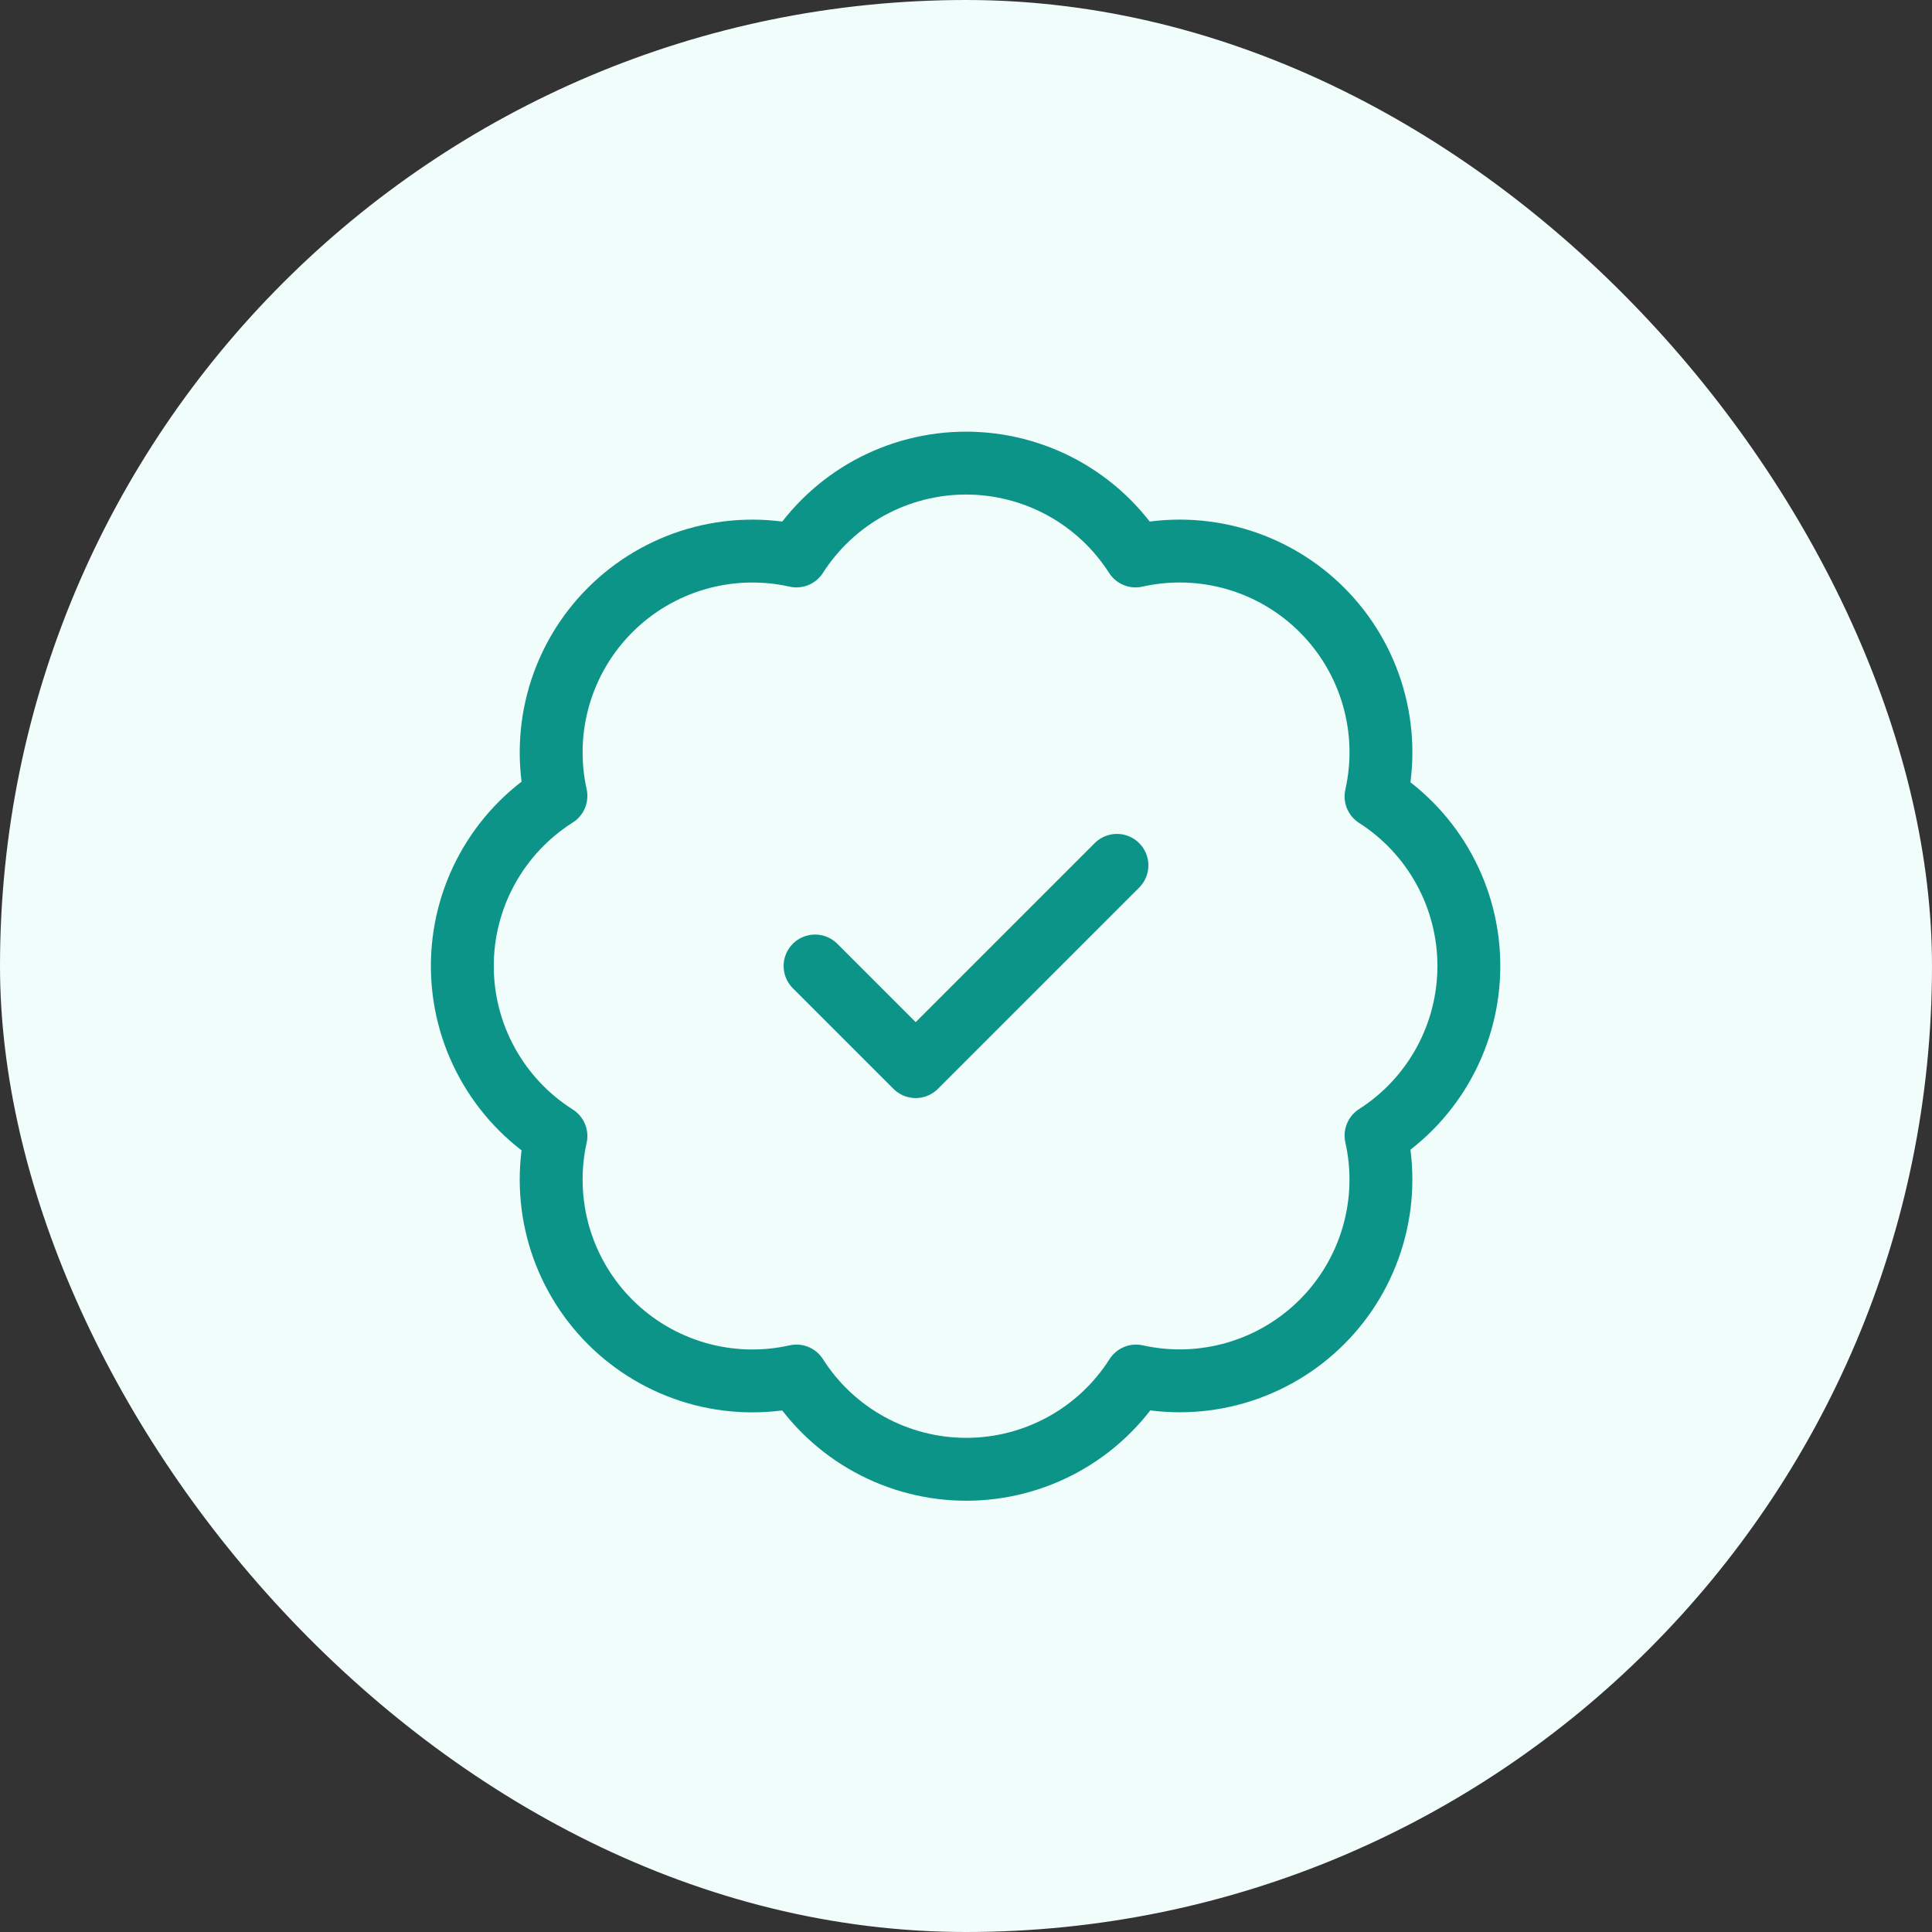 <svg width="64" height="64" viewBox="0 0 64 64" fill="none" xmlns="http://www.w3.org/2000/svg">
<rect x="0" y="0" width="64" height="64" fill="#333333" stroke="none"/>
<rect width="64" height="64" rx="32" fill="#F0FDFA"/>
<path d="M18.416 26.367C18.173 25.271 18.211 24.131 18.525 23.054C18.84 21.976 19.421 20.996 20.216 20.203C21.01 19.41 21.992 18.831 23.07 18.518C24.148 18.206 25.288 18.171 26.383 18.417C26.986 17.474 27.817 16.698 28.798 16.16C29.78 15.623 30.881 15.341 32 15.341C33.119 15.341 34.22 15.623 35.202 16.16C36.183 16.698 37.014 17.474 37.617 18.417C38.713 18.17 39.855 18.205 40.935 18.518C42.015 18.831 42.998 19.412 43.793 20.207C44.588 21.002 45.169 21.985 45.482 23.065C45.795 24.145 45.83 25.286 45.583 26.383C46.526 26.986 47.302 27.817 47.839 28.798C48.377 29.78 48.658 30.881 48.658 32C48.658 33.119 48.377 34.22 47.839 35.202C47.302 36.183 46.526 37.014 45.583 37.617C45.829 38.712 45.794 39.852 45.481 40.93C45.169 42.008 44.59 42.99 43.797 43.784C43.004 44.579 42.023 45.16 40.946 45.475C39.868 45.789 38.729 45.827 37.633 45.583C37.031 46.53 36.2 47.309 35.217 47.849C34.233 48.389 33.13 48.672 32.008 48.672C30.887 48.672 29.783 48.389 28.8 47.849C27.816 47.309 26.985 46.53 26.383 45.583C25.288 45.829 24.148 45.794 23.07 45.482C21.992 45.169 21.01 44.59 20.216 43.797C19.421 43.004 18.84 42.024 18.525 40.946C18.211 39.869 18.173 38.729 18.416 37.633C17.466 37.032 16.684 36.2 16.142 35.215C15.599 34.23 15.315 33.124 15.315 32C15.315 30.876 15.599 29.77 16.142 28.785C16.684 27.8 17.466 26.968 18.416 26.367Z" stroke="#0D9488" stroke-width="2.083" stroke-linecap="round" stroke-linejoin="round"/>
<path d="M27 32L30.333 35.333L37 28.666" stroke="#0D9488" stroke-width="2.083" stroke-linecap="round" stroke-linejoin="round"/>
</svg>
